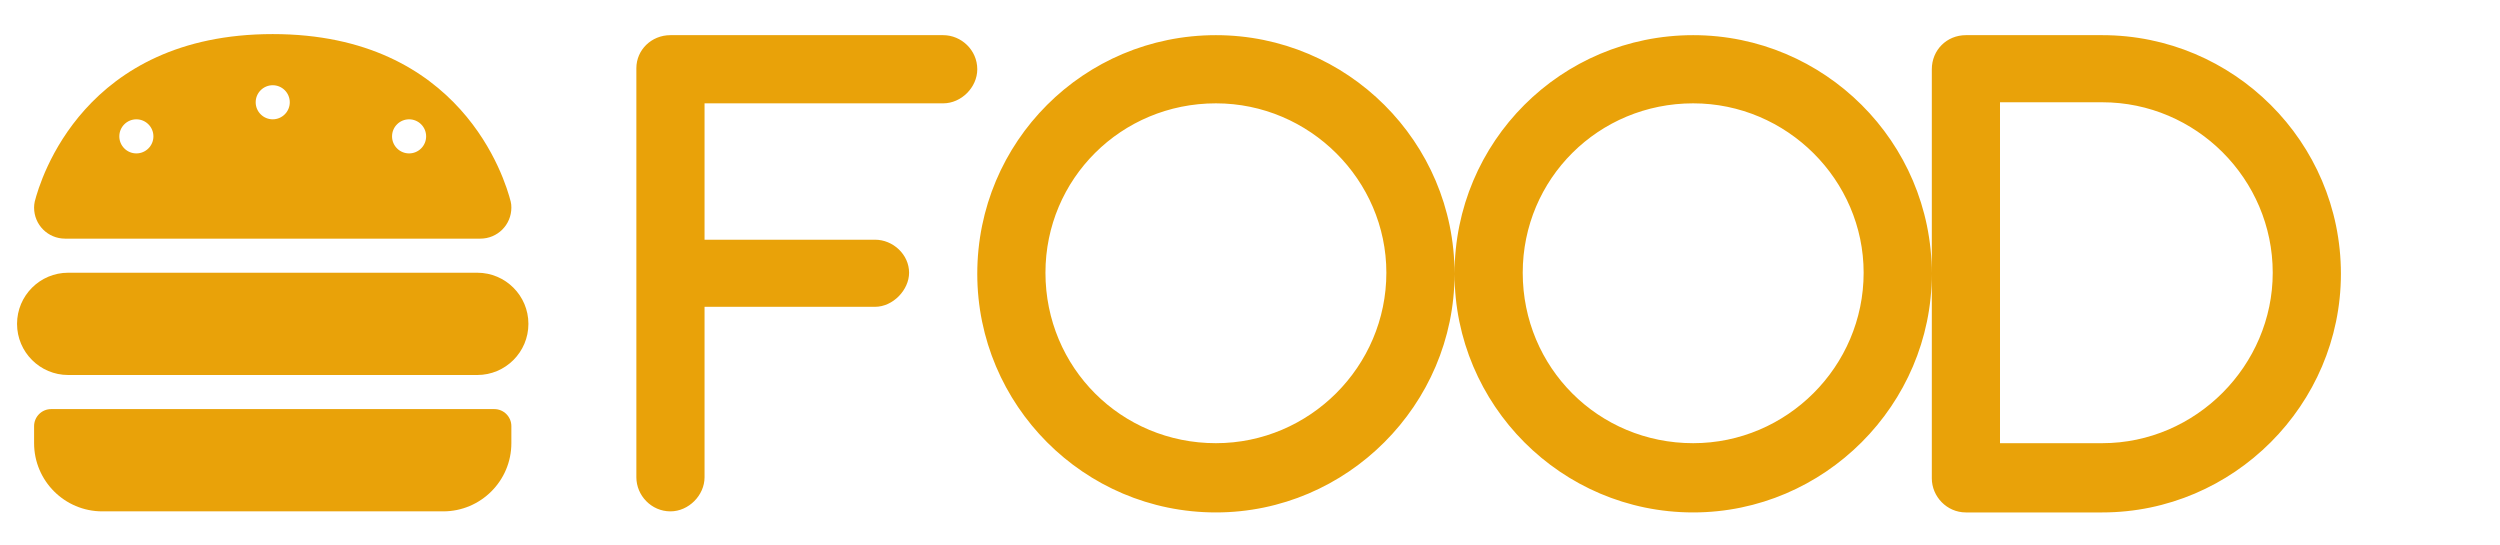 <svg width="110" height="24" viewBox="0 0 110 24" fill="none" xmlns="http://www.w3.org/2000/svg">
<path d="M2.864 10.5C2.109 10.5 1.5 9.891 1.5 9.136C1.5 9.047 1.509 8.963 1.528 8.873C1.777 7.889 3.694 1.5 12 1.5C20.306 1.5 22.223 7.889 22.472 8.873C22.495 8.963 22.5 9.047 22.5 9.136C22.5 9.891 21.891 10.5 21.136 10.5H2.864ZM6.75 6C6.75 5.801 6.671 5.61 6.53 5.47C6.39 5.329 6.199 5.25 6 5.25C5.801 5.25 5.61 5.329 5.47 5.47C5.329 5.61 5.25 5.801 5.25 6C5.25 6.199 5.329 6.39 5.47 6.53C5.61 6.671 5.801 6.75 6 6.75C6.199 6.75 6.39 6.671 6.53 6.53C6.671 6.39 6.75 6.199 6.75 6ZM18 6.75C18.199 6.75 18.39 6.671 18.53 6.53C18.671 6.39 18.75 6.199 18.75 6C18.75 5.801 18.671 5.61 18.53 5.47C18.39 5.329 18.199 5.25 18 5.25C17.801 5.25 17.61 5.329 17.47 5.47C17.329 5.61 17.25 5.801 17.25 6C17.25 6.199 17.329 6.39 17.47 6.53C17.61 6.671 17.801 6.75 18 6.75ZM12.75 4.5C12.75 4.301 12.671 4.11 12.53 3.97C12.39 3.829 12.199 3.75 12 3.75C11.801 3.75 11.61 3.829 11.47 3.97C11.329 4.11 11.25 4.301 11.25 4.5C11.25 4.699 11.329 4.89 11.47 5.03C11.61 5.171 11.801 5.25 12 5.25C12.199 5.25 12.39 5.171 12.53 5.03C12.671 4.89 12.75 4.699 12.75 4.5ZM0.75 14.25C0.75 13.008 1.758 12 3 12H21C22.242 12 23.25 13.008 23.25 14.25C23.25 15.492 22.242 16.5 21 16.5H3C1.758 16.5 0.75 15.492 0.75 14.25ZM1.5 18.75C1.5 18.337 1.837 18 2.25 18H21.75C22.163 18 22.5 18.337 22.5 18.75V19.5C22.5 21.155 21.155 22.5 19.5 22.5H4.5C2.845 22.5 1.5 21.155 1.5 19.5V18.75Z" fill="#E9A209"/>
<path d="M43 3.047C43 3.844 42.297 4.547 41.5 4.547H31V10.547H38.5C39.297 10.547 40 11.203 40 12C40 12.75 39.297 13.5 38.5 13.5H31V21C31 21.797 30.297 22.5 29.5 22.5C28.656 22.5 28 21.797 28 21V3C28 2.203 28.656 1.547 29.5 1.547H41.5C42.297 1.547 43 2.203 43 3.047ZM53.5 1.547C59.266 1.547 64 6.234 64 12.047C64 17.812 59.266 22.547 53.5 22.547C47.688 22.547 43 17.812 43 12.047C43 6.234 47.688 1.547 53.5 1.547ZM53.5 19.5C57.625 19.5 61 16.125 61 12C61 7.922 57.625 4.547 53.5 4.547C49.328 4.547 46 7.875 46 12C46 16.172 49.328 19.5 53.5 19.5ZM74.5 1.547C80.266 1.547 85 6.234 85 12.047C85 17.812 80.266 22.547 74.5 22.547C68.688 22.547 64 17.812 64 12.047C64 6.234 68.688 1.547 74.5 1.547ZM74.5 19.5C78.625 19.5 82 16.125 82 12C82 7.922 78.625 4.547 74.5 4.547C70.328 4.547 67 7.875 67 12C67 16.172 70.328 19.5 74.5 19.5ZM92.5 1.547C98.266 1.547 103 6.234 103 12.047C103 17.812 98.266 22.547 92.5 22.547H86.5C85.656 22.547 85 21.844 85 21.047V3.047C85 2.203 85.656 1.547 86.5 1.547H92.5ZM92.5 19.5C96.625 19.5 100 16.078 100 12C100 7.875 96.625 4.5 92.5 4.5H88V19.5H92.5Z" fill="#E9A209"/>
</svg>
